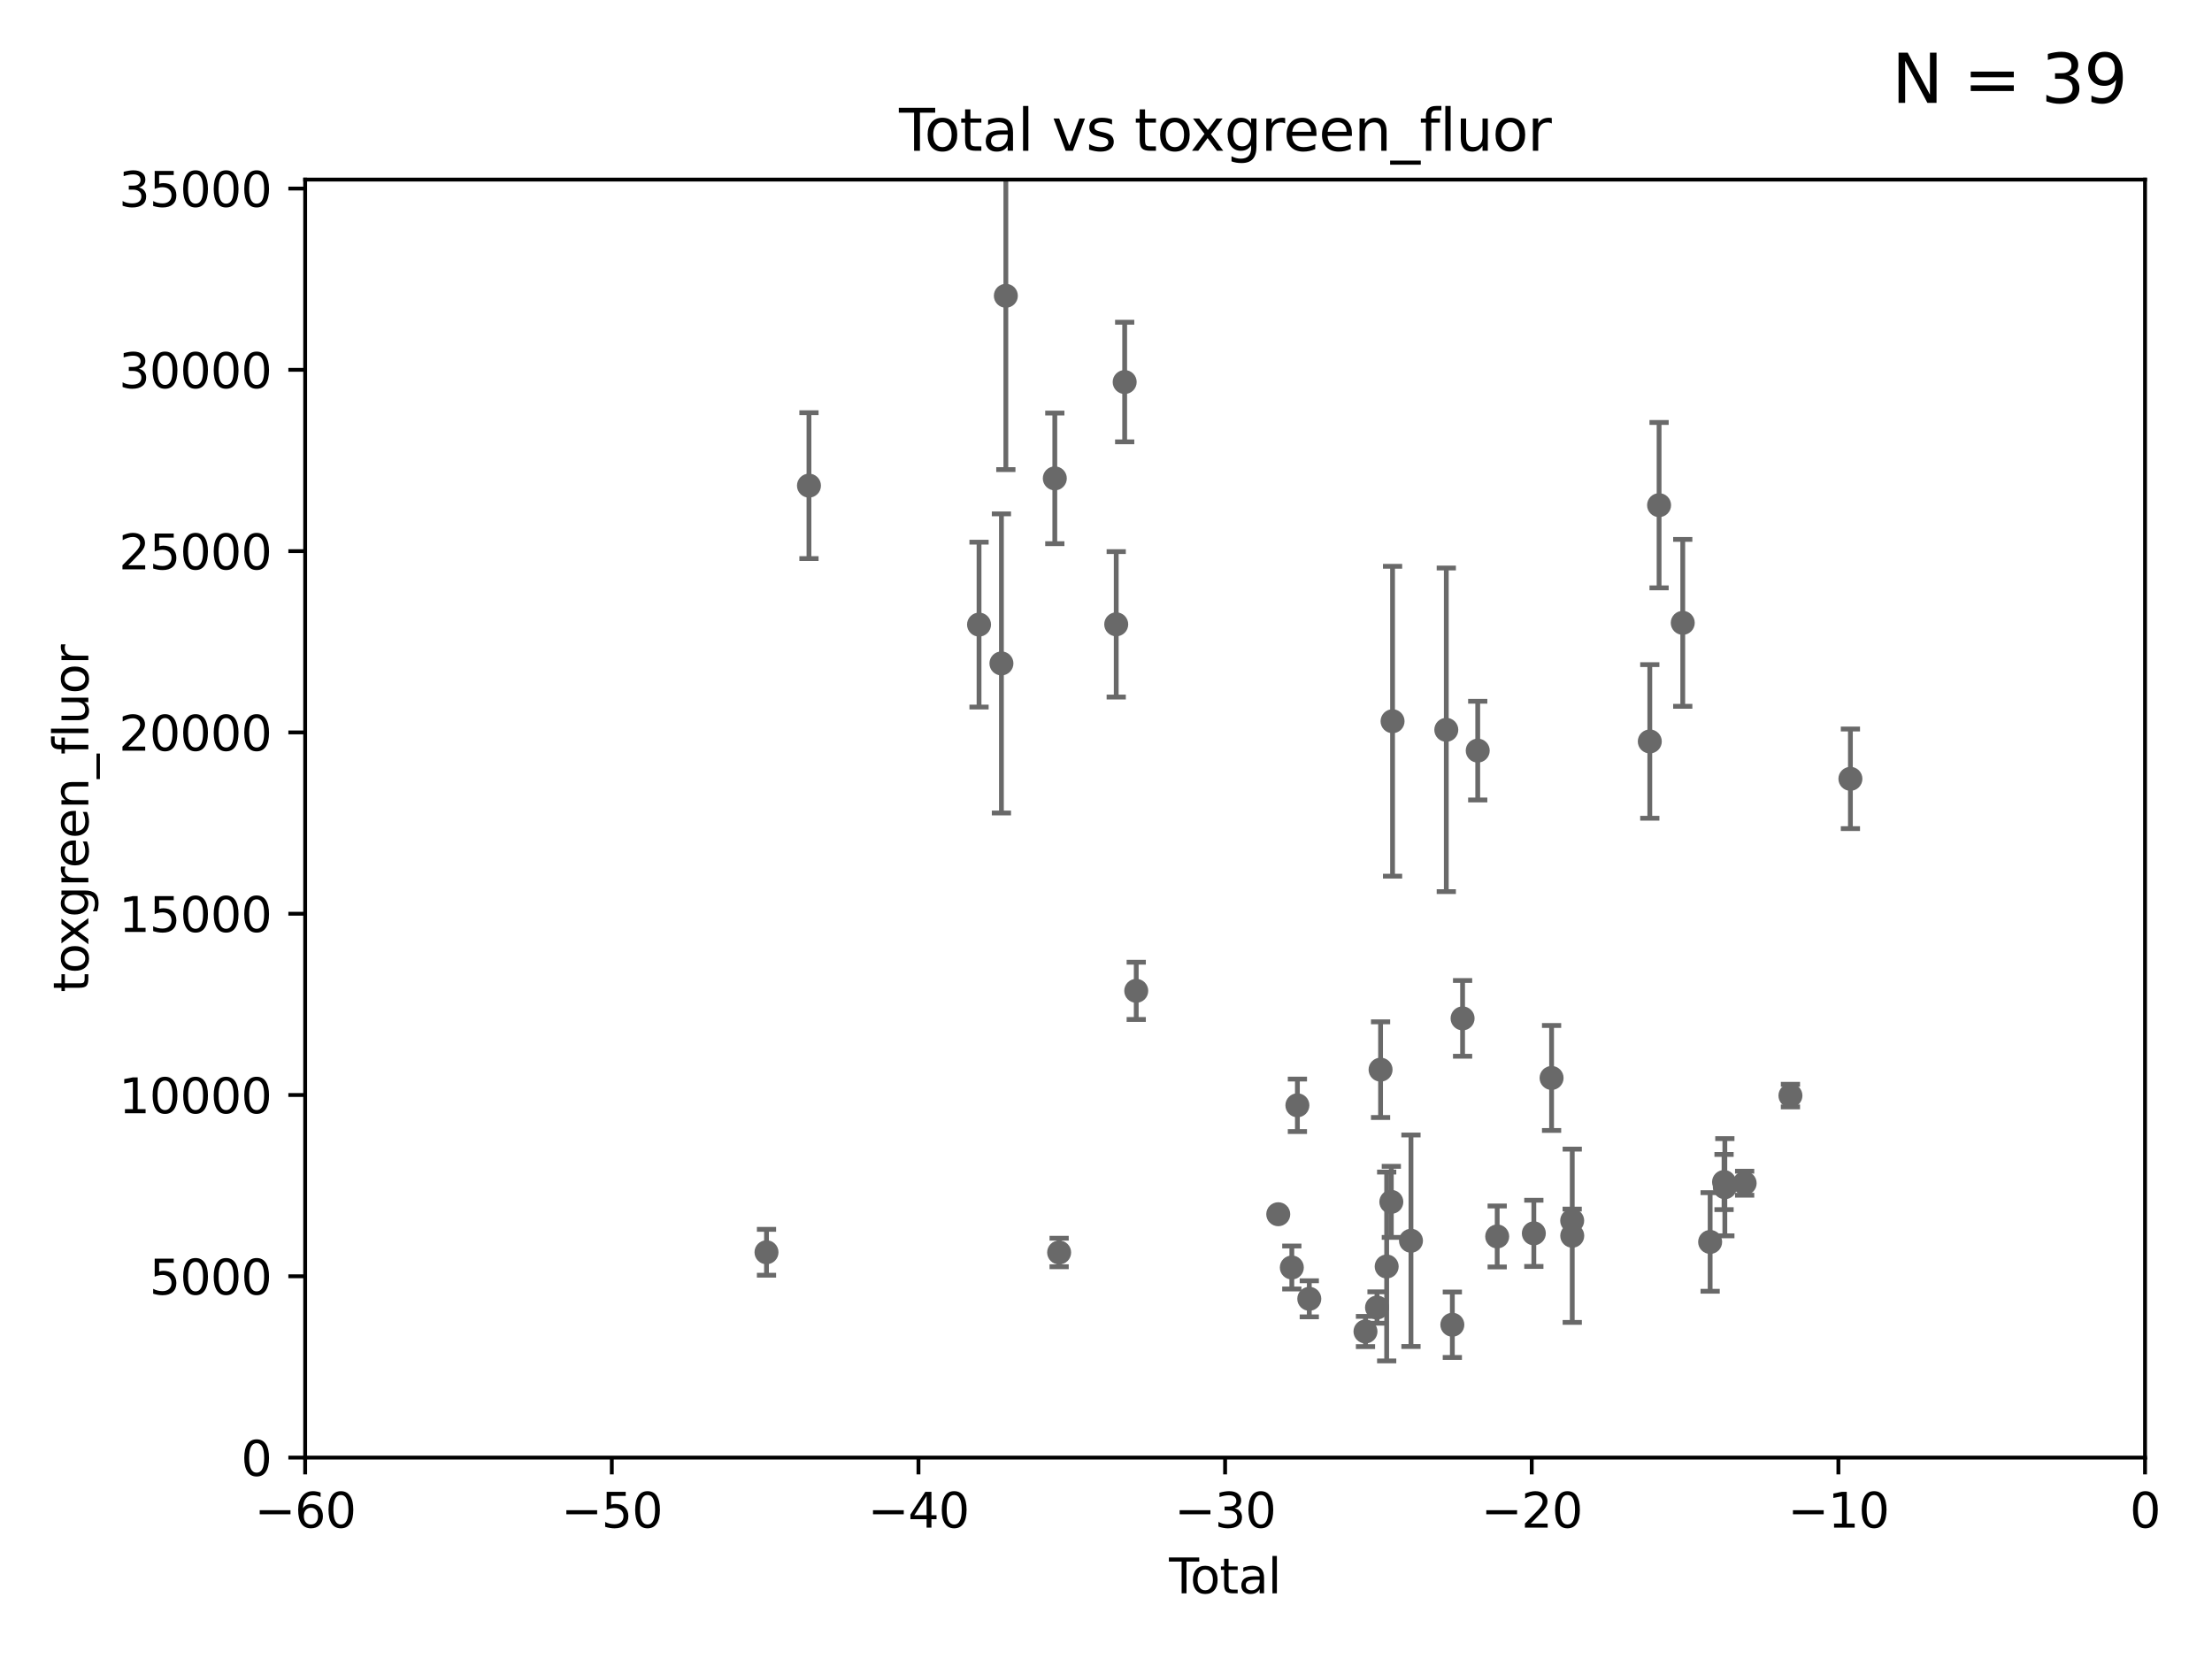 <?xml version="1.0" encoding="utf-8" standalone="no"?>
<!DOCTYPE svg PUBLIC "-//W3C//DTD SVG 1.1//EN"
  "http://www.w3.org/Graphics/SVG/1.1/DTD/svg11.dtd">
<svg xmlns:xlink="http://www.w3.org/1999/xlink" width="460.8pt" height="345.6pt" viewBox="0 0 460.8 345.6" xmlns="http://www.w3.org/2000/svg" version="1.1">
 <defs>
  <style type="text/css">*{stroke-linejoin: round; stroke-linecap: butt}</style>
 </defs>
 <g id="figure_1">
  <g id="patch_1">
   <path d="M 0 345.6 
L 460.8 345.6 
L 460.8 0 
L 0 0 
z
" style="fill: #ffffff"/>
  </g>
  <g id="axes_1">
   <g id="patch_2">
    <path d="M 63.571 303.64 
L 446.85 303.64 
L 446.85 37.411 
L 63.571 37.411 
z
" style="fill: #ffffff"/>
   </g>
   <g id="PathCollection_1">
    <defs>
     <path id="m6488df51ef" d="M 0 1.118 
C 0.297 1.118 0.581 1 0.791 0.791 
C 1 0.581 1.118 0.297 1.118 0 
C 1.118 -0.297 1 -0.581 0.791 -0.791 
C 0.581 -1 0.297 -1.118 0 -1.118 
C -0.297 -1.118 -0.581 -1 -0.791 -0.791 
C -1 -0.581 -1.118 -0.297 -1.118 0 
C -1.118 0.297 -1 0.581 -0.791 0.791 
C -0.581 1 -0.297 1.118 0 1.118 
z
" style="stroke: #696969"/>
    </defs>
    <g clip-path="url(#peb273da533)">
     <use xlink:href="#m6488df51ef" x="159.676" y="260.87" style="fill: #696969; stroke: #696969"/>
     <use xlink:href="#m6488df51ef" x="343.683" y="154.457" style="fill: #696969; stroke: #696969"/>
     <use xlink:href="#m6488df51ef" x="284.454" y="277.375" style="fill: #696969; stroke: #696969"/>
     <use xlink:href="#m6488df51ef" x="327.528" y="257.429" style="fill: #696969; stroke: #696969"/>
     <use xlink:href="#m6488df51ef" x="385.474" y="162.243" style="fill: #696969; stroke: #696969"/>
     <use xlink:href="#m6488df51ef" x="327.515" y="254.285" style="fill: #696969; stroke: #696969"/>
     <use xlink:href="#m6488df51ef" x="286.857" y="272.382" style="fill: #696969; stroke: #696969"/>
     <use xlink:href="#m6488df51ef" x="287.598" y="222.83" style="fill: #696969; stroke: #696969"/>
     <use xlink:href="#m6488df51ef" x="288.87" y="263.833" style="fill: #696969; stroke: #696969"/>
     <use xlink:href="#m6488df51ef" x="289.839" y="250.369" style="fill: #696969; stroke: #696969"/>
     <use xlink:href="#m6488df51ef" x="290.095" y="150.246" style="fill: #696969; stroke: #696969"/>
     <use xlink:href="#m6488df51ef" x="293.931" y="258.47" style="fill: #696969; stroke: #696969"/>
     <use xlink:href="#m6488df51ef" x="272.749" y="270.567" style="fill: #696969; stroke: #696969"/>
     <use xlink:href="#m6488df51ef" x="323.223" y="224.561" style="fill: #696969; stroke: #696969"/>
     <use xlink:href="#m6488df51ef" x="301.29" y="152.035" style="fill: #696969; stroke: #696969"/>
     <use xlink:href="#m6488df51ef" x="302.549" y="275.967" style="fill: #696969; stroke: #696969"/>
     <use xlink:href="#m6488df51ef" x="359.317" y="247.319" style="fill: #696969; stroke: #696969"/>
     <use xlink:href="#m6488df51ef" x="304.684" y="212.147" style="fill: #696969; stroke: #696969"/>
     <use xlink:href="#m6488df51ef" x="307.838" y="156.366" style="fill: #696969; stroke: #696969"/>
     <use xlink:href="#m6488df51ef" x="359.15" y="246.235" style="fill: #696969; stroke: #696969"/>
     <use xlink:href="#m6488df51ef" x="345.618" y="105.234" style="fill: #696969; stroke: #696969"/>
     <use xlink:href="#m6488df51ef" x="350.548" y="129.752" style="fill: #696969; stroke: #696969"/>
     <use xlink:href="#m6488df51ef" x="311.894" y="257.576" style="fill: #696969; stroke: #696969"/>
     <use xlink:href="#m6488df51ef" x="356.254" y="258.72" style="fill: #696969; stroke: #696969"/>
     <use xlink:href="#m6488df51ef" x="319.527" y="256.929" style="fill: #696969; stroke: #696969"/>
     <use xlink:href="#m6488df51ef" x="363.442" y="246.485" style="fill: #696969; stroke: #696969"/>
     <use xlink:href="#m6488df51ef" x="270.272" y="230.255" style="fill: #696969; stroke: #696969"/>
     <use xlink:href="#m6488df51ef" x="372.98" y="228.234" style="fill: #696969; stroke: #696969"/>
     <use xlink:href="#m6488df51ef" x="232.53" y="130.059" style="fill: #696969; stroke: #696969"/>
     <use xlink:href="#m6488df51ef" x="269.11" y="264.042" style="fill: #696969; stroke: #696969"/>
     <use xlink:href="#m6488df51ef" x="203.952" y="130.114" style="fill: #696969; stroke: #696969"/>
     <use xlink:href="#m6488df51ef" x="208.616" y="138.203" style="fill: #696969; stroke: #696969"/>
     <use xlink:href="#m6488df51ef" x="234.291" y="79.585" style="fill: #696969; stroke: #696969"/>
     <use xlink:href="#m6488df51ef" x="168.522" y="101.166" style="fill: #696969; stroke: #696969"/>
     <use xlink:href="#m6488df51ef" x="209.537" y="61.614" style="fill: #696969; stroke: #696969"/>
     <use xlink:href="#m6488df51ef" x="266.284" y="252.947" style="fill: #696969; stroke: #696969"/>
     <use xlink:href="#m6488df51ef" x="236.699" y="206.41" style="fill: #696969; stroke: #696969"/>
     <use xlink:href="#m6488df51ef" x="220.638" y="260.914" style="fill: #696969; stroke: #696969"/>
     <use xlink:href="#m6488df51ef" x="219.736" y="99.654" style="fill: #696969; stroke: #696969"/>
    </g>
   </g>
   <g id="matplotlib.axis_1">
    <g id="xtick_1">
     <g id="line2d_1">
      <defs>
       <path id="m49c8408bd2" d="M 0 0 
L 0 3.5 
" style="stroke: #000000; stroke-width: 0.8"/>
      </defs>
      <g>
       <use xlink:href="#m49c8408bd2" x="63.571" y="303.64" style="stroke: #000000; stroke-width: 0.8"/>
      </g>
     </g>
     <g id="text_1">
      <!-- −60 -->
      <g transform="translate(53.019 318.238)scale(0.1 -0.1)">
       <defs>
        <path id="DejaVuSans-2212" d="M 678 2272 
L 4684 2272 
L 4684 1741 
L 678 1741 
L 678 2272 
z
" transform="scale(0.016)"/>
        <path id="DejaVuSans-36" d="M 2113 2584 
Q 1688 2584 1439 2293 
Q 1191 2003 1191 1497 
Q 1191 994 1439 701 
Q 1688 409 2113 409 
Q 2538 409 2786 701 
Q 3034 994 3034 1497 
Q 3034 2003 2786 2293 
Q 2538 2584 2113 2584 
z
M 3366 4563 
L 3366 3988 
Q 3128 4100 2886 4159 
Q 2644 4219 2406 4219 
Q 1781 4219 1451 3797 
Q 1122 3375 1075 2522 
Q 1259 2794 1537 2939 
Q 1816 3084 2150 3084 
Q 2853 3084 3261 2657 
Q 3669 2231 3669 1497 
Q 3669 778 3244 343 
Q 2819 -91 2113 -91 
Q 1303 -91 875 529 
Q 447 1150 447 2328 
Q 447 3434 972 4092 
Q 1497 4750 2381 4750 
Q 2619 4750 2861 4703 
Q 3103 4656 3366 4563 
z
" transform="scale(0.016)"/>
        <path id="DejaVuSans-30" d="M 2034 4250 
Q 1547 4250 1301 3770 
Q 1056 3291 1056 2328 
Q 1056 1369 1301 889 
Q 1547 409 2034 409 
Q 2525 409 2770 889 
Q 3016 1369 3016 2328 
Q 3016 3291 2770 3770 
Q 2525 4250 2034 4250 
z
M 2034 4750 
Q 2819 4750 3233 4129 
Q 3647 3509 3647 2328 
Q 3647 1150 3233 529 
Q 2819 -91 2034 -91 
Q 1250 -91 836 529 
Q 422 1150 422 2328 
Q 422 3509 836 4129 
Q 1250 4750 2034 4750 
z
" transform="scale(0.016)"/>
       </defs>
       <use xlink:href="#DejaVuSans-2212"/>
       <use xlink:href="#DejaVuSans-36" x="83.789"/>
       <use xlink:href="#DejaVuSans-30" x="147.412"/>
      </g>
     </g>
    </g>
    <g id="xtick_2">
     <g id="line2d_2">
      <g>
       <use xlink:href="#m49c8408bd2" x="127.451" y="303.64" style="stroke: #000000; stroke-width: 0.8"/>
      </g>
     </g>
     <g id="text_2">
      <!-- −50 -->
      <g transform="translate(116.899 318.238)scale(0.1 -0.1)">
       <defs>
        <path id="DejaVuSans-35" d="M 691 4666 
L 3169 4666 
L 3169 4134 
L 1269 4134 
L 1269 2991 
Q 1406 3038 1543 3061 
Q 1681 3084 1819 3084 
Q 2600 3084 3056 2656 
Q 3513 2228 3513 1497 
Q 3513 744 3044 326 
Q 2575 -91 1722 -91 
Q 1428 -91 1123 -41 
Q 819 9 494 109 
L 494 744 
Q 775 591 1075 516 
Q 1375 441 1709 441 
Q 2250 441 2565 725 
Q 2881 1009 2881 1497 
Q 2881 1984 2565 2268 
Q 2250 2553 1709 2553 
Q 1456 2553 1204 2497 
Q 953 2441 691 2322 
L 691 4666 
z
" transform="scale(0.016)"/>
       </defs>
       <use xlink:href="#DejaVuSans-2212"/>
       <use xlink:href="#DejaVuSans-35" x="83.789"/>
       <use xlink:href="#DejaVuSans-30" x="147.412"/>
      </g>
     </g>
    </g>
    <g id="xtick_3">
     <g id="line2d_3">
      <g>
       <use xlink:href="#m49c8408bd2" x="191.331" y="303.64" style="stroke: #000000; stroke-width: 0.8"/>
      </g>
     </g>
     <g id="text_3">
      <!-- −40 -->
      <g transform="translate(180.778 318.238)scale(0.1 -0.1)">
       <defs>
        <path id="DejaVuSans-34" d="M 2419 4116 
L 825 1625 
L 2419 1625 
L 2419 4116 
z
M 2253 4666 
L 3047 4666 
L 3047 1625 
L 3713 1625 
L 3713 1100 
L 3047 1100 
L 3047 0 
L 2419 0 
L 2419 1100 
L 313 1100 
L 313 1709 
L 2253 4666 
z
" transform="scale(0.016)"/>
       </defs>
       <use xlink:href="#DejaVuSans-2212"/>
       <use xlink:href="#DejaVuSans-34" x="83.789"/>
       <use xlink:href="#DejaVuSans-30" x="147.412"/>
      </g>
     </g>
    </g>
    <g id="xtick_4">
     <g id="line2d_4">
      <g>
       <use xlink:href="#m49c8408bd2" x="255.211" y="303.64" style="stroke: #000000; stroke-width: 0.8"/>
      </g>
     </g>
     <g id="text_4">
      <!-- −30 -->
      <g transform="translate(244.658 318.238)scale(0.1 -0.1)">
       <defs>
        <path id="DejaVuSans-33" d="M 2597 2516 
Q 3050 2419 3304 2112 
Q 3559 1806 3559 1356 
Q 3559 666 3084 287 
Q 2609 -91 1734 -91 
Q 1441 -91 1130 -33 
Q 819 25 488 141 
L 488 750 
Q 750 597 1062 519 
Q 1375 441 1716 441 
Q 2309 441 2620 675 
Q 2931 909 2931 1356 
Q 2931 1769 2642 2001 
Q 2353 2234 1838 2234 
L 1294 2234 
L 1294 2753 
L 1863 2753 
Q 2328 2753 2575 2939 
Q 2822 3125 2822 3475 
Q 2822 3834 2567 4026 
Q 2313 4219 1838 4219 
Q 1578 4219 1281 4162 
Q 984 4106 628 3988 
L 628 4550 
Q 988 4650 1302 4700 
Q 1616 4750 1894 4750 
Q 2613 4750 3031 4423 
Q 3450 4097 3450 3541 
Q 3450 3153 3228 2886 
Q 3006 2619 2597 2516 
z
" transform="scale(0.016)"/>
       </defs>
       <use xlink:href="#DejaVuSans-2212"/>
       <use xlink:href="#DejaVuSans-33" x="83.789"/>
       <use xlink:href="#DejaVuSans-30" x="147.412"/>
      </g>
     </g>
    </g>
    <g id="xtick_5">
     <g id="line2d_5">
      <g>
       <use xlink:href="#m49c8408bd2" x="319.09" y="303.64" style="stroke: #000000; stroke-width: 0.8"/>
      </g>
     </g>
     <g id="text_5">
      <!-- −20 -->
      <g transform="translate(308.538 318.238)scale(0.1 -0.1)">
       <defs>
        <path id="DejaVuSans-32" d="M 1228 531 
L 3431 531 
L 3431 0 
L 469 0 
L 469 531 
Q 828 903 1448 1529 
Q 2069 2156 2228 2338 
Q 2531 2678 2651 2914 
Q 2772 3150 2772 3378 
Q 2772 3750 2511 3984 
Q 2250 4219 1831 4219 
Q 1534 4219 1204 4116 
Q 875 4013 500 3803 
L 500 4441 
Q 881 4594 1212 4672 
Q 1544 4750 1819 4750 
Q 2544 4750 2975 4387 
Q 3406 4025 3406 3419 
Q 3406 3131 3298 2873 
Q 3191 2616 2906 2266 
Q 2828 2175 2409 1742 
Q 1991 1309 1228 531 
z
" transform="scale(0.016)"/>
       </defs>
       <use xlink:href="#DejaVuSans-2212"/>
       <use xlink:href="#DejaVuSans-32" x="83.789"/>
       <use xlink:href="#DejaVuSans-30" x="147.412"/>
      </g>
     </g>
    </g>
    <g id="xtick_6">
     <g id="line2d_6">
      <g>
       <use xlink:href="#m49c8408bd2" x="382.97" y="303.64" style="stroke: #000000; stroke-width: 0.8"/>
      </g>
     </g>
     <g id="text_6">
      <!-- −10 -->
      <g transform="translate(372.418 318.238)scale(0.1 -0.1)">
       <defs>
        <path id="DejaVuSans-31" d="M 794 531 
L 1825 531 
L 1825 4091 
L 703 3866 
L 703 4441 
L 1819 4666 
L 2450 4666 
L 2450 531 
L 3481 531 
L 3481 0 
L 794 0 
L 794 531 
z
" transform="scale(0.016)"/>
       </defs>
       <use xlink:href="#DejaVuSans-2212"/>
       <use xlink:href="#DejaVuSans-31" x="83.789"/>
       <use xlink:href="#DejaVuSans-30" x="147.412"/>
      </g>
     </g>
    </g>
    <g id="xtick_7">
     <g id="line2d_7">
      <g>
       <use xlink:href="#m49c8408bd2" x="446.85" y="303.64" style="stroke: #000000; stroke-width: 0.8"/>
      </g>
     </g>
     <g id="text_7">
      <!-- 0 -->
      <g transform="translate(443.669 318.238)scale(0.1 -0.1)">
       <use xlink:href="#DejaVuSans-30"/>
      </g>
     </g>
    </g>
    <g id="text_8">
     <!-- Total -->
     <g transform="translate(243.534 331.917)scale(0.1 -0.1)">
      <defs>
       <path id="DejaVuSans-54" d="M -19 4666 
L 3928 4666 
L 3928 4134 
L 2272 4134 
L 2272 0 
L 1638 0 
L 1638 4134 
L -19 4134 
L -19 4666 
z
" transform="scale(0.016)"/>
       <path id="DejaVuSans-6f" d="M 1959 3097 
Q 1497 3097 1228 2736 
Q 959 2375 959 1747 
Q 959 1119 1226 758 
Q 1494 397 1959 397 
Q 2419 397 2687 759 
Q 2956 1122 2956 1747 
Q 2956 2369 2687 2733 
Q 2419 3097 1959 3097 
z
M 1959 3584 
Q 2709 3584 3137 3096 
Q 3566 2609 3566 1747 
Q 3566 888 3137 398 
Q 2709 -91 1959 -91 
Q 1206 -91 779 398 
Q 353 888 353 1747 
Q 353 2609 779 3096 
Q 1206 3584 1959 3584 
z
" transform="scale(0.016)"/>
       <path id="DejaVuSans-74" d="M 1172 4494 
L 1172 3500 
L 2356 3500 
L 2356 3053 
L 1172 3053 
L 1172 1153 
Q 1172 725 1289 603 
Q 1406 481 1766 481 
L 2356 481 
L 2356 0 
L 1766 0 
Q 1100 0 847 248 
Q 594 497 594 1153 
L 594 3053 
L 172 3053 
L 172 3500 
L 594 3500 
L 594 4494 
L 1172 4494 
z
" transform="scale(0.016)"/>
       <path id="DejaVuSans-61" d="M 2194 1759 
Q 1497 1759 1228 1600 
Q 959 1441 959 1056 
Q 959 750 1161 570 
Q 1363 391 1709 391 
Q 2188 391 2477 730 
Q 2766 1069 2766 1631 
L 2766 1759 
L 2194 1759 
z
M 3341 1997 
L 3341 0 
L 2766 0 
L 2766 531 
Q 2569 213 2275 61 
Q 1981 -91 1556 -91 
Q 1019 -91 701 211 
Q 384 513 384 1019 
Q 384 1609 779 1909 
Q 1175 2209 1959 2209 
L 2766 2209 
L 2766 2266 
Q 2766 2663 2505 2880 
Q 2244 3097 1772 3097 
Q 1472 3097 1187 3025 
Q 903 2953 641 2809 
L 641 3341 
Q 956 3463 1253 3523 
Q 1550 3584 1831 3584 
Q 2591 3584 2966 3190 
Q 3341 2797 3341 1997 
z
" transform="scale(0.016)"/>
       <path id="DejaVuSans-6c" d="M 603 4863 
L 1178 4863 
L 1178 0 
L 603 0 
L 603 4863 
z
" transform="scale(0.016)"/>
      </defs>
      <use xlink:href="#DejaVuSans-54"/>
      <use xlink:href="#DejaVuSans-6f" x="44.084"/>
      <use xlink:href="#DejaVuSans-74" x="105.266"/>
      <use xlink:href="#DejaVuSans-61" x="144.475"/>
      <use xlink:href="#DejaVuSans-6c" x="205.754"/>
     </g>
    </g>
   </g>
   <g id="matplotlib.axis_2">
    <g id="ytick_1">
     <g id="line2d_8">
      <defs>
       <path id="mf301cd63f6" d="M 0 0 
L -3.5 0 
" style="stroke: #000000; stroke-width: 0.8"/>
      </defs>
      <g>
       <use xlink:href="#mf301cd63f6" x="63.571" y="303.64" style="stroke: #000000; stroke-width: 0.8"/>
      </g>
     </g>
     <g id="text_9">
      <!-- 0 -->
      <g transform="translate(50.209 307.439)scale(0.1 -0.1)">
       <use xlink:href="#DejaVuSans-30"/>
      </g>
     </g>
    </g>
    <g id="ytick_2">
     <g id="line2d_9">
      <g>
       <use xlink:href="#mf301cd63f6" x="63.571" y="265.874" style="stroke: #000000; stroke-width: 0.8"/>
      </g>
     </g>
     <g id="text_10">
      <!-- 5000 -->
      <g transform="translate(31.121 269.673)scale(0.1 -0.1)">
       <use xlink:href="#DejaVuSans-35"/>
       <use xlink:href="#DejaVuSans-30" x="63.623"/>
       <use xlink:href="#DejaVuSans-30" x="127.246"/>
       <use xlink:href="#DejaVuSans-30" x="190.869"/>
      </g>
     </g>
    </g>
    <g id="ytick_3">
     <g id="line2d_10">
      <g>
       <use xlink:href="#mf301cd63f6" x="63.571" y="228.108" style="stroke: #000000; stroke-width: 0.8"/>
      </g>
     </g>
     <g id="text_11">
      <!-- 10000 -->
      <g transform="translate(24.759 231.907)scale(0.1 -0.1)">
       <use xlink:href="#DejaVuSans-31"/>
       <use xlink:href="#DejaVuSans-30" x="63.623"/>
       <use xlink:href="#DejaVuSans-30" x="127.246"/>
       <use xlink:href="#DejaVuSans-30" x="190.869"/>
       <use xlink:href="#DejaVuSans-30" x="254.492"/>
      </g>
     </g>
    </g>
    <g id="ytick_4">
     <g id="line2d_11">
      <g>
       <use xlink:href="#mf301cd63f6" x="63.571" y="190.342" style="stroke: #000000; stroke-width: 0.8"/>
      </g>
     </g>
     <g id="text_12">
      <!-- 15000 -->
      <g transform="translate(24.759 194.141)scale(0.1 -0.1)">
       <use xlink:href="#DejaVuSans-31"/>
       <use xlink:href="#DejaVuSans-35" x="63.623"/>
       <use xlink:href="#DejaVuSans-30" x="127.246"/>
       <use xlink:href="#DejaVuSans-30" x="190.869"/>
       <use xlink:href="#DejaVuSans-30" x="254.492"/>
      </g>
     </g>
    </g>
    <g id="ytick_5">
     <g id="line2d_12">
      <g>
       <use xlink:href="#mf301cd63f6" x="63.571" y="152.576" style="stroke: #000000; stroke-width: 0.8"/>
      </g>
     </g>
     <g id="text_13">
      <!-- 20000 -->
      <g transform="translate(24.759 156.375)scale(0.1 -0.1)">
       <use xlink:href="#DejaVuSans-32"/>
       <use xlink:href="#DejaVuSans-30" x="63.623"/>
       <use xlink:href="#DejaVuSans-30" x="127.246"/>
       <use xlink:href="#DejaVuSans-30" x="190.869"/>
       <use xlink:href="#DejaVuSans-30" x="254.492"/>
      </g>
     </g>
    </g>
    <g id="ytick_6">
     <g id="line2d_13">
      <g>
       <use xlink:href="#mf301cd63f6" x="63.571" y="114.81" style="stroke: #000000; stroke-width: 0.8"/>
      </g>
     </g>
     <g id="text_14">
      <!-- 25000 -->
      <g transform="translate(24.759 118.609)scale(0.1 -0.1)">
       <use xlink:href="#DejaVuSans-32"/>
       <use xlink:href="#DejaVuSans-35" x="63.623"/>
       <use xlink:href="#DejaVuSans-30" x="127.246"/>
       <use xlink:href="#DejaVuSans-30" x="190.869"/>
       <use xlink:href="#DejaVuSans-30" x="254.492"/>
      </g>
     </g>
    </g>
    <g id="ytick_7">
     <g id="line2d_14">
      <g>
       <use xlink:href="#mf301cd63f6" x="63.571" y="77.044" style="stroke: #000000; stroke-width: 0.8"/>
      </g>
     </g>
     <g id="text_15">
      <!-- 30000 -->
      <g transform="translate(24.759 80.844)scale(0.1 -0.1)">
       <use xlink:href="#DejaVuSans-33"/>
       <use xlink:href="#DejaVuSans-30" x="63.623"/>
       <use xlink:href="#DejaVuSans-30" x="127.246"/>
       <use xlink:href="#DejaVuSans-30" x="190.869"/>
       <use xlink:href="#DejaVuSans-30" x="254.492"/>
      </g>
     </g>
    </g>
    <g id="ytick_8">
     <g id="line2d_15">
      <g>
       <use xlink:href="#mf301cd63f6" x="63.571" y="39.278" style="stroke: #000000; stroke-width: 0.8"/>
      </g>
     </g>
     <g id="text_16">
      <!-- 35000 -->
      <g transform="translate(24.759 43.078)scale(0.1 -0.1)">
       <use xlink:href="#DejaVuSans-33"/>
       <use xlink:href="#DejaVuSans-35" x="63.623"/>
       <use xlink:href="#DejaVuSans-30" x="127.246"/>
       <use xlink:href="#DejaVuSans-30" x="190.869"/>
       <use xlink:href="#DejaVuSans-30" x="254.492"/>
      </g>
     </g>
    </g>
    <g id="text_17">
     <!-- toxgreen_fluor -->
     <g transform="translate(18.401 206.72)rotate(-90)scale(0.1 -0.1)">
      <defs>
       <path id="DejaVuSans-78" d="M 3513 3500 
L 2247 1797 
L 3578 0 
L 2900 0 
L 1881 1375 
L 863 0 
L 184 0 
L 1544 1831 
L 300 3500 
L 978 3500 
L 1906 2253 
L 2834 3500 
L 3513 3500 
z
" transform="scale(0.016)"/>
       <path id="DejaVuSans-67" d="M 2906 1791 
Q 2906 2416 2648 2759 
Q 2391 3103 1925 3103 
Q 1463 3103 1205 2759 
Q 947 2416 947 1791 
Q 947 1169 1205 825 
Q 1463 481 1925 481 
Q 2391 481 2648 825 
Q 2906 1169 2906 1791 
z
M 3481 434 
Q 3481 -459 3084 -895 
Q 2688 -1331 1869 -1331 
Q 1566 -1331 1297 -1286 
Q 1028 -1241 775 -1147 
L 775 -588 
Q 1028 -725 1275 -790 
Q 1522 -856 1778 -856 
Q 2344 -856 2625 -561 
Q 2906 -266 2906 331 
L 2906 616 
Q 2728 306 2450 153 
Q 2172 0 1784 0 
Q 1141 0 747 490 
Q 353 981 353 1791 
Q 353 2603 747 3093 
Q 1141 3584 1784 3584 
Q 2172 3584 2450 3431 
Q 2728 3278 2906 2969 
L 2906 3500 
L 3481 3500 
L 3481 434 
z
" transform="scale(0.016)"/>
       <path id="DejaVuSans-72" d="M 2631 2963 
Q 2534 3019 2420 3045 
Q 2306 3072 2169 3072 
Q 1681 3072 1420 2755 
Q 1159 2438 1159 1844 
L 1159 0 
L 581 0 
L 581 3500 
L 1159 3500 
L 1159 2956 
Q 1341 3275 1631 3429 
Q 1922 3584 2338 3584 
Q 2397 3584 2469 3576 
Q 2541 3569 2628 3553 
L 2631 2963 
z
" transform="scale(0.016)"/>
       <path id="DejaVuSans-65" d="M 3597 1894 
L 3597 1613 
L 953 1613 
Q 991 1019 1311 708 
Q 1631 397 2203 397 
Q 2534 397 2845 478 
Q 3156 559 3463 722 
L 3463 178 
Q 3153 47 2828 -22 
Q 2503 -91 2169 -91 
Q 1331 -91 842 396 
Q 353 884 353 1716 
Q 353 2575 817 3079 
Q 1281 3584 2069 3584 
Q 2775 3584 3186 3129 
Q 3597 2675 3597 1894 
z
M 3022 2063 
Q 3016 2534 2758 2815 
Q 2500 3097 2075 3097 
Q 1594 3097 1305 2825 
Q 1016 2553 972 2059 
L 3022 2063 
z
" transform="scale(0.016)"/>
       <path id="DejaVuSans-6e" d="M 3513 2113 
L 3513 0 
L 2938 0 
L 2938 2094 
Q 2938 2591 2744 2837 
Q 2550 3084 2163 3084 
Q 1697 3084 1428 2787 
Q 1159 2491 1159 1978 
L 1159 0 
L 581 0 
L 581 3500 
L 1159 3500 
L 1159 2956 
Q 1366 3272 1645 3428 
Q 1925 3584 2291 3584 
Q 2894 3584 3203 3211 
Q 3513 2838 3513 2113 
z
" transform="scale(0.016)"/>
       <path id="DejaVuSans-5f" d="M 3263 -1063 
L 3263 -1509 
L -63 -1509 
L -63 -1063 
L 3263 -1063 
z
" transform="scale(0.016)"/>
       <path id="DejaVuSans-66" d="M 2375 4863 
L 2375 4384 
L 1825 4384 
Q 1516 4384 1395 4259 
Q 1275 4134 1275 3809 
L 1275 3500 
L 2222 3500 
L 2222 3053 
L 1275 3053 
L 1275 0 
L 697 0 
L 697 3053 
L 147 3053 
L 147 3500 
L 697 3500 
L 697 3744 
Q 697 4328 969 4595 
Q 1241 4863 1831 4863 
L 2375 4863 
z
" transform="scale(0.016)"/>
       <path id="DejaVuSans-75" d="M 544 1381 
L 544 3500 
L 1119 3500 
L 1119 1403 
Q 1119 906 1312 657 
Q 1506 409 1894 409 
Q 2359 409 2629 706 
Q 2900 1003 2900 1516 
L 2900 3500 
L 3475 3500 
L 3475 0 
L 2900 0 
L 2900 538 
Q 2691 219 2414 64 
Q 2138 -91 1772 -91 
Q 1169 -91 856 284 
Q 544 659 544 1381 
z
M 1991 3584 
L 1991 3584 
z
" transform="scale(0.016)"/>
      </defs>
      <use xlink:href="#DejaVuSans-74"/>
      <use xlink:href="#DejaVuSans-6f" x="39.209"/>
      <use xlink:href="#DejaVuSans-78" x="97.266"/>
      <use xlink:href="#DejaVuSans-67" x="156.445"/>
      <use xlink:href="#DejaVuSans-72" x="219.922"/>
      <use xlink:href="#DejaVuSans-65" x="258.785"/>
      <use xlink:href="#DejaVuSans-65" x="320.309"/>
      <use xlink:href="#DejaVuSans-6e" x="381.832"/>
      <use xlink:href="#DejaVuSans-5f" x="445.211"/>
      <use xlink:href="#DejaVuSans-66" x="495.211"/>
      <use xlink:href="#DejaVuSans-6c" x="530.416"/>
      <use xlink:href="#DejaVuSans-75" x="558.199"/>
      <use xlink:href="#DejaVuSans-6f" x="621.578"/>
      <use xlink:href="#DejaVuSans-72" x="682.76"/>
     </g>
    </g>
   </g>
   <g id="LineCollection_1">
    <path d="M 159.676 265.648 
L 159.676 256.093 
" clip-path="url(#peb273da533)" style="fill: none; stroke: #696969"/>
    <path d="M 343.683 170.456 
L 343.683 138.458 
" clip-path="url(#peb273da533)" style="fill: none; stroke: #696969"/>
    <path d="M 284.454 280.522 
L 284.454 274.227 
" clip-path="url(#peb273da533)" style="fill: none; stroke: #696969"/>
    <path d="M 327.528 275.478 
L 327.528 239.381 
" clip-path="url(#peb273da533)" style="fill: none; stroke: #696969"/>
    <path d="M 385.474 172.618 
L 385.474 151.867 
" clip-path="url(#peb273da533)" style="fill: none; stroke: #696969"/>
    <path d="M 327.515 256.694 
L 327.515 251.875 
" clip-path="url(#peb273da533)" style="fill: none; stroke: #696969"/>
    <path d="M 286.857 275.653 
L 286.857 269.11 
" clip-path="url(#peb273da533)" style="fill: none; stroke: #696969"/>
    <path d="M 287.598 232.795 
L 287.598 212.864 
" clip-path="url(#peb273da533)" style="fill: none; stroke: #696969"/>
    <path d="M 288.87 283.505 
L 288.87 244.161 
" clip-path="url(#peb273da533)" style="fill: none; stroke: #696969"/>
    <path d="M 289.839 257.768 
L 289.839 242.97 
" clip-path="url(#peb273da533)" style="fill: none; stroke: #696969"/>
    <path d="M 290.095 182.519 
L 290.095 117.972 
" clip-path="url(#peb273da533)" style="fill: none; stroke: #696969"/>
    <path d="M 293.931 280.499 
L 293.931 236.441 
" clip-path="url(#peb273da533)" style="fill: none; stroke: #696969"/>
    <path d="M 272.749 274.323 
L 272.749 266.811 
" clip-path="url(#peb273da533)" style="fill: none; stroke: #696969"/>
    <path d="M 323.223 235.496 
L 323.223 213.627 
" clip-path="url(#peb273da533)" style="fill: none; stroke: #696969"/>
    <path d="M 301.29 185.743 
L 301.29 118.327 
" clip-path="url(#peb273da533)" style="fill: none; stroke: #696969"/>
    <path d="M 302.549 282.783 
L 302.549 269.152 
" clip-path="url(#peb273da533)" style="fill: none; stroke: #696969"/>
    <path d="M 359.317 257.444 
L 359.317 237.194 
" clip-path="url(#peb273da533)" style="fill: none; stroke: #696969"/>
    <path d="M 304.684 220.035 
L 304.684 204.259 
" clip-path="url(#peb273da533)" style="fill: none; stroke: #696969"/>
    <path d="M 307.838 166.65 
L 307.838 146.083 
" clip-path="url(#peb273da533)" style="fill: none; stroke: #696969"/>
    <path d="M 359.15 251.981 
L 359.15 240.488 
" clip-path="url(#peb273da533)" style="fill: none; stroke: #696969"/>
    <path d="M 345.618 122.461 
L 345.618 88.007 
" clip-path="url(#peb273da533)" style="fill: none; stroke: #696969"/>
    <path d="M 350.548 147.136 
L 350.548 112.367 
" clip-path="url(#peb273da533)" style="fill: none; stroke: #696969"/>
    <path d="M 311.894 263.925 
L 311.894 251.227 
" clip-path="url(#peb273da533)" style="fill: none; stroke: #696969"/>
    <path d="M 356.254 268.99 
L 356.254 248.45 
" clip-path="url(#peb273da533)" style="fill: none; stroke: #696969"/>
    <path d="M 319.527 263.824 
L 319.527 250.034 
" clip-path="url(#peb273da533)" style="fill: none; stroke: #696969"/>
    <path d="M 363.442 248.986 
L 363.442 243.983 
" clip-path="url(#peb273da533)" style="fill: none; stroke: #696969"/>
    <path d="M 270.272 235.721 
L 270.272 224.789 
" clip-path="url(#peb273da533)" style="fill: none; stroke: #696969"/>
    <path d="M 372.98 230.592 
L 372.98 225.876 
" clip-path="url(#peb273da533)" style="fill: none; stroke: #696969"/>
    <path d="M 232.53 145.209 
L 232.53 114.909 
" clip-path="url(#peb273da533)" style="fill: none; stroke: #696969"/>
    <path d="M 269.11 268.515 
L 269.11 259.569 
" clip-path="url(#peb273da533)" style="fill: none; stroke: #696969"/>
    <path d="M 203.952 147.286 
L 203.952 112.943 
" clip-path="url(#peb273da533)" style="fill: none; stroke: #696969"/>
    <path d="M 208.616 169.362 
L 208.616 107.043 
" clip-path="url(#peb273da533)" style="fill: none; stroke: #696969"/>
    <path d="M 234.291 92.04 
L 234.291 67.13 
" clip-path="url(#peb273da533)" style="fill: none; stroke: #696969"/>
    <path d="M 168.522 116.358 
L 168.522 85.973 
" clip-path="url(#peb273da533)" style="fill: none; stroke: #696969"/>
    <path d="M 209.537 97.825 
L 209.537 25.402 
" clip-path="url(#peb273da533)" style="fill: none; stroke: #696969"/>
    <path d="M 266.284 253.886 
L 266.284 252.007 
" clip-path="url(#peb273da533)" style="fill: none; stroke: #696969"/>
    <path d="M 236.699 212.375 
L 236.699 200.445 
" clip-path="url(#peb273da533)" style="fill: none; stroke: #696969"/>
    <path d="M 220.638 263.886 
L 220.638 257.941 
" clip-path="url(#peb273da533)" style="fill: none; stroke: #696969"/>
    <path d="M 219.736 113.257 
L 219.736 86.051 
" clip-path="url(#peb273da533)" style="fill: none; stroke: #696969"/>
   </g>
   <g id="line2d_16">
    <defs>
     <path id="m107cf21fa5" d="M 2 0 
L -2 -0 
" style="stroke: #696969"/>
    </defs>
    <g clip-path="url(#peb273da533)">
     <use xlink:href="#m107cf21fa5" x="159.676" y="265.648" style="fill: #696969; stroke: #696969"/>
     <use xlink:href="#m107cf21fa5" x="343.683" y="170.456" style="fill: #696969; stroke: #696969"/>
     <use xlink:href="#m107cf21fa5" x="284.454" y="280.522" style="fill: #696969; stroke: #696969"/>
     <use xlink:href="#m107cf21fa5" x="327.528" y="275.478" style="fill: #696969; stroke: #696969"/>
     <use xlink:href="#m107cf21fa5" x="385.474" y="172.618" style="fill: #696969; stroke: #696969"/>
     <use xlink:href="#m107cf21fa5" x="327.515" y="256.694" style="fill: #696969; stroke: #696969"/>
     <use xlink:href="#m107cf21fa5" x="286.857" y="275.653" style="fill: #696969; stroke: #696969"/>
     <use xlink:href="#m107cf21fa5" x="287.598" y="232.795" style="fill: #696969; stroke: #696969"/>
     <use xlink:href="#m107cf21fa5" x="288.87" y="283.505" style="fill: #696969; stroke: #696969"/>
     <use xlink:href="#m107cf21fa5" x="289.839" y="257.768" style="fill: #696969; stroke: #696969"/>
     <use xlink:href="#m107cf21fa5" x="290.095" y="182.519" style="fill: #696969; stroke: #696969"/>
     <use xlink:href="#m107cf21fa5" x="293.931" y="280.499" style="fill: #696969; stroke: #696969"/>
     <use xlink:href="#m107cf21fa5" x="272.749" y="274.323" style="fill: #696969; stroke: #696969"/>
     <use xlink:href="#m107cf21fa5" x="323.223" y="235.496" style="fill: #696969; stroke: #696969"/>
     <use xlink:href="#m107cf21fa5" x="301.29" y="185.743" style="fill: #696969; stroke: #696969"/>
     <use xlink:href="#m107cf21fa5" x="302.549" y="282.783" style="fill: #696969; stroke: #696969"/>
     <use xlink:href="#m107cf21fa5" x="359.317" y="257.444" style="fill: #696969; stroke: #696969"/>
     <use xlink:href="#m107cf21fa5" x="304.684" y="220.035" style="fill: #696969; stroke: #696969"/>
     <use xlink:href="#m107cf21fa5" x="307.838" y="166.65" style="fill: #696969; stroke: #696969"/>
     <use xlink:href="#m107cf21fa5" x="359.15" y="251.981" style="fill: #696969; stroke: #696969"/>
     <use xlink:href="#m107cf21fa5" x="345.618" y="122.461" style="fill: #696969; stroke: #696969"/>
     <use xlink:href="#m107cf21fa5" x="350.548" y="147.136" style="fill: #696969; stroke: #696969"/>
     <use xlink:href="#m107cf21fa5" x="311.894" y="263.925" style="fill: #696969; stroke: #696969"/>
     <use xlink:href="#m107cf21fa5" x="356.254" y="268.99" style="fill: #696969; stroke: #696969"/>
     <use xlink:href="#m107cf21fa5" x="319.527" y="263.824" style="fill: #696969; stroke: #696969"/>
     <use xlink:href="#m107cf21fa5" x="363.442" y="248.986" style="fill: #696969; stroke: #696969"/>
     <use xlink:href="#m107cf21fa5" x="270.272" y="235.721" style="fill: #696969; stroke: #696969"/>
     <use xlink:href="#m107cf21fa5" x="372.98" y="230.592" style="fill: #696969; stroke: #696969"/>
     <use xlink:href="#m107cf21fa5" x="232.53" y="145.209" style="fill: #696969; stroke: #696969"/>
     <use xlink:href="#m107cf21fa5" x="269.11" y="268.515" style="fill: #696969; stroke: #696969"/>
     <use xlink:href="#m107cf21fa5" x="203.952" y="147.286" style="fill: #696969; stroke: #696969"/>
     <use xlink:href="#m107cf21fa5" x="208.616" y="169.362" style="fill: #696969; stroke: #696969"/>
     <use xlink:href="#m107cf21fa5" x="234.291" y="92.04" style="fill: #696969; stroke: #696969"/>
     <use xlink:href="#m107cf21fa5" x="168.522" y="116.358" style="fill: #696969; stroke: #696969"/>
     <use xlink:href="#m107cf21fa5" x="209.537" y="97.825" style="fill: #696969; stroke: #696969"/>
     <use xlink:href="#m107cf21fa5" x="266.284" y="253.886" style="fill: #696969; stroke: #696969"/>
     <use xlink:href="#m107cf21fa5" x="236.699" y="212.375" style="fill: #696969; stroke: #696969"/>
     <use xlink:href="#m107cf21fa5" x="220.638" y="263.886" style="fill: #696969; stroke: #696969"/>
     <use xlink:href="#m107cf21fa5" x="219.736" y="113.257" style="fill: #696969; stroke: #696969"/>
    </g>
   </g>
   <g id="line2d_17">
    <g clip-path="url(#peb273da533)">
     <use xlink:href="#m107cf21fa5" x="159.676" y="256.093" style="fill: #696969; stroke: #696969"/>
     <use xlink:href="#m107cf21fa5" x="343.683" y="138.458" style="fill: #696969; stroke: #696969"/>
     <use xlink:href="#m107cf21fa5" x="284.454" y="274.227" style="fill: #696969; stroke: #696969"/>
     <use xlink:href="#m107cf21fa5" x="327.528" y="239.381" style="fill: #696969; stroke: #696969"/>
     <use xlink:href="#m107cf21fa5" x="385.474" y="151.867" style="fill: #696969; stroke: #696969"/>
     <use xlink:href="#m107cf21fa5" x="327.515" y="251.875" style="fill: #696969; stroke: #696969"/>
     <use xlink:href="#m107cf21fa5" x="286.857" y="269.11" style="fill: #696969; stroke: #696969"/>
     <use xlink:href="#m107cf21fa5" x="287.598" y="212.864" style="fill: #696969; stroke: #696969"/>
     <use xlink:href="#m107cf21fa5" x="288.87" y="244.161" style="fill: #696969; stroke: #696969"/>
     <use xlink:href="#m107cf21fa5" x="289.839" y="242.97" style="fill: #696969; stroke: #696969"/>
     <use xlink:href="#m107cf21fa5" x="290.095" y="117.972" style="fill: #696969; stroke: #696969"/>
     <use xlink:href="#m107cf21fa5" x="293.931" y="236.441" style="fill: #696969; stroke: #696969"/>
     <use xlink:href="#m107cf21fa5" x="272.749" y="266.811" style="fill: #696969; stroke: #696969"/>
     <use xlink:href="#m107cf21fa5" x="323.223" y="213.627" style="fill: #696969; stroke: #696969"/>
     <use xlink:href="#m107cf21fa5" x="301.29" y="118.327" style="fill: #696969; stroke: #696969"/>
     <use xlink:href="#m107cf21fa5" x="302.549" y="269.152" style="fill: #696969; stroke: #696969"/>
     <use xlink:href="#m107cf21fa5" x="359.317" y="237.194" style="fill: #696969; stroke: #696969"/>
     <use xlink:href="#m107cf21fa5" x="304.684" y="204.259" style="fill: #696969; stroke: #696969"/>
     <use xlink:href="#m107cf21fa5" x="307.838" y="146.083" style="fill: #696969; stroke: #696969"/>
     <use xlink:href="#m107cf21fa5" x="359.15" y="240.488" style="fill: #696969; stroke: #696969"/>
     <use xlink:href="#m107cf21fa5" x="345.618" y="88.007" style="fill: #696969; stroke: #696969"/>
     <use xlink:href="#m107cf21fa5" x="350.548" y="112.367" style="fill: #696969; stroke: #696969"/>
     <use xlink:href="#m107cf21fa5" x="311.894" y="251.227" style="fill: #696969; stroke: #696969"/>
     <use xlink:href="#m107cf21fa5" x="356.254" y="248.45" style="fill: #696969; stroke: #696969"/>
     <use xlink:href="#m107cf21fa5" x="319.527" y="250.034" style="fill: #696969; stroke: #696969"/>
     <use xlink:href="#m107cf21fa5" x="363.442" y="243.983" style="fill: #696969; stroke: #696969"/>
     <use xlink:href="#m107cf21fa5" x="270.272" y="224.789" style="fill: #696969; stroke: #696969"/>
     <use xlink:href="#m107cf21fa5" x="372.98" y="225.876" style="fill: #696969; stroke: #696969"/>
     <use xlink:href="#m107cf21fa5" x="232.53" y="114.909" style="fill: #696969; stroke: #696969"/>
     <use xlink:href="#m107cf21fa5" x="269.11" y="259.569" style="fill: #696969; stroke: #696969"/>
     <use xlink:href="#m107cf21fa5" x="203.952" y="112.943" style="fill: #696969; stroke: #696969"/>
     <use xlink:href="#m107cf21fa5" x="208.616" y="107.043" style="fill: #696969; stroke: #696969"/>
     <use xlink:href="#m107cf21fa5" x="234.291" y="67.13" style="fill: #696969; stroke: #696969"/>
     <use xlink:href="#m107cf21fa5" x="168.522" y="85.973" style="fill: #696969; stroke: #696969"/>
     <use xlink:href="#m107cf21fa5" x="209.537" y="25.402" style="fill: #696969; stroke: #696969"/>
     <use xlink:href="#m107cf21fa5" x="266.284" y="252.007" style="fill: #696969; stroke: #696969"/>
     <use xlink:href="#m107cf21fa5" x="236.699" y="200.445" style="fill: #696969; stroke: #696969"/>
     <use xlink:href="#m107cf21fa5" x="220.638" y="257.941" style="fill: #696969; stroke: #696969"/>
     <use xlink:href="#m107cf21fa5" x="219.736" y="86.051" style="fill: #696969; stroke: #696969"/>
    </g>
   </g>
   <g id="line2d_18">
    <defs>
     <path id="mf17bf12c99" d="M 0 2 
C 0.53 2 1.039 1.789 1.414 1.414 
C 1.789 1.039 2 0.53 2 0 
C 2 -0.53 1.789 -1.039 1.414 -1.414 
C 1.039 -1.789 0.53 -2 0 -2 
C -0.53 -2 -1.039 -1.789 -1.414 -1.414 
C -1.789 -1.039 -2 -0.53 -2 0 
C -2 0.53 -1.789 1.039 -1.414 1.414 
C -1.039 1.789 -0.53 2 0 2 
z
" style="stroke: #696969"/>
    </defs>
    <g clip-path="url(#peb273da533)">
     <use xlink:href="#mf17bf12c99" x="159.676" y="260.87" style="fill: #696969; stroke: #696969"/>
     <use xlink:href="#mf17bf12c99" x="343.683" y="154.457" style="fill: #696969; stroke: #696969"/>
     <use xlink:href="#mf17bf12c99" x="284.454" y="277.375" style="fill: #696969; stroke: #696969"/>
     <use xlink:href="#mf17bf12c99" x="327.528" y="257.429" style="fill: #696969; stroke: #696969"/>
     <use xlink:href="#mf17bf12c99" x="385.474" y="162.243" style="fill: #696969; stroke: #696969"/>
     <use xlink:href="#mf17bf12c99" x="327.515" y="254.285" style="fill: #696969; stroke: #696969"/>
     <use xlink:href="#mf17bf12c99" x="286.857" y="272.382" style="fill: #696969; stroke: #696969"/>
     <use xlink:href="#mf17bf12c99" x="287.598" y="222.83" style="fill: #696969; stroke: #696969"/>
     <use xlink:href="#mf17bf12c99" x="288.87" y="263.833" style="fill: #696969; stroke: #696969"/>
     <use xlink:href="#mf17bf12c99" x="289.839" y="250.369" style="fill: #696969; stroke: #696969"/>
     <use xlink:href="#mf17bf12c99" x="290.095" y="150.246" style="fill: #696969; stroke: #696969"/>
     <use xlink:href="#mf17bf12c99" x="293.931" y="258.47" style="fill: #696969; stroke: #696969"/>
     <use xlink:href="#mf17bf12c99" x="272.749" y="270.567" style="fill: #696969; stroke: #696969"/>
     <use xlink:href="#mf17bf12c99" x="323.223" y="224.561" style="fill: #696969; stroke: #696969"/>
     <use xlink:href="#mf17bf12c99" x="301.29" y="152.035" style="fill: #696969; stroke: #696969"/>
     <use xlink:href="#mf17bf12c99" x="302.549" y="275.967" style="fill: #696969; stroke: #696969"/>
     <use xlink:href="#mf17bf12c99" x="359.317" y="247.319" style="fill: #696969; stroke: #696969"/>
     <use xlink:href="#mf17bf12c99" x="304.684" y="212.147" style="fill: #696969; stroke: #696969"/>
     <use xlink:href="#mf17bf12c99" x="307.838" y="156.366" style="fill: #696969; stroke: #696969"/>
     <use xlink:href="#mf17bf12c99" x="359.15" y="246.235" style="fill: #696969; stroke: #696969"/>
     <use xlink:href="#mf17bf12c99" x="345.618" y="105.234" style="fill: #696969; stroke: #696969"/>
     <use xlink:href="#mf17bf12c99" x="350.548" y="129.752" style="fill: #696969; stroke: #696969"/>
     <use xlink:href="#mf17bf12c99" x="311.894" y="257.576" style="fill: #696969; stroke: #696969"/>
     <use xlink:href="#mf17bf12c99" x="356.254" y="258.72" style="fill: #696969; stroke: #696969"/>
     <use xlink:href="#mf17bf12c99" x="319.527" y="256.929" style="fill: #696969; stroke: #696969"/>
     <use xlink:href="#mf17bf12c99" x="363.442" y="246.485" style="fill: #696969; stroke: #696969"/>
     <use xlink:href="#mf17bf12c99" x="270.272" y="230.255" style="fill: #696969; stroke: #696969"/>
     <use xlink:href="#mf17bf12c99" x="372.98" y="228.234" style="fill: #696969; stroke: #696969"/>
     <use xlink:href="#mf17bf12c99" x="232.53" y="130.059" style="fill: #696969; stroke: #696969"/>
     <use xlink:href="#mf17bf12c99" x="269.11" y="264.042" style="fill: #696969; stroke: #696969"/>
     <use xlink:href="#mf17bf12c99" x="203.952" y="130.114" style="fill: #696969; stroke: #696969"/>
     <use xlink:href="#mf17bf12c99" x="208.616" y="138.203" style="fill: #696969; stroke: #696969"/>
     <use xlink:href="#mf17bf12c99" x="234.291" y="79.585" style="fill: #696969; stroke: #696969"/>
     <use xlink:href="#mf17bf12c99" x="168.522" y="101.166" style="fill: #696969; stroke: #696969"/>
     <use xlink:href="#mf17bf12c99" x="209.537" y="61.614" style="fill: #696969; stroke: #696969"/>
     <use xlink:href="#mf17bf12c99" x="266.284" y="252.947" style="fill: #696969; stroke: #696969"/>
     <use xlink:href="#mf17bf12c99" x="236.699" y="206.41" style="fill: #696969; stroke: #696969"/>
     <use xlink:href="#mf17bf12c99" x="220.638" y="260.914" style="fill: #696969; stroke: #696969"/>
     <use xlink:href="#mf17bf12c99" x="219.736" y="99.654" style="fill: #696969; stroke: #696969"/>
    </g>
   </g>
   <g id="patch_3">
    <path d="M 63.571 303.64 
L 63.571 37.411 
" style="fill: none; stroke: #000000; stroke-width: 0.8; stroke-linejoin: miter; stroke-linecap: square"/>
   </g>
   <g id="patch_4">
    <path d="M 446.85 303.64 
L 446.85 37.411 
" style="fill: none; stroke: #000000; stroke-width: 0.8; stroke-linejoin: miter; stroke-linecap: square"/>
   </g>
   <g id="patch_5">
    <path d="M 63.571 303.64 
L 446.85 303.64 
" style="fill: none; stroke: #000000; stroke-width: 0.8; stroke-linejoin: miter; stroke-linecap: square"/>
   </g>
   <g id="patch_6">
    <path d="M 63.571 37.411 
L 446.85 37.411 
" style="fill: none; stroke: #000000; stroke-width: 0.8; stroke-linejoin: miter; stroke-linecap: square"/>
   </g>
   <g id="text_18">
    <!-- N = 39 -->
    <g transform="translate(394.098 21.426)scale(0.14 -0.14)">
     <defs>
      <path id="DejaVuSans-4e" d="M 628 4666 
L 1478 4666 
L 3547 763 
L 3547 4666 
L 4159 4666 
L 4159 0 
L 3309 0 
L 1241 3903 
L 1241 0 
L 628 0 
L 628 4666 
z
" transform="scale(0.016)"/>
      <path id="DejaVuSans-20" transform="scale(0.016)"/>
      <path id="DejaVuSans-3d" d="M 678 2906 
L 4684 2906 
L 4684 2381 
L 678 2381 
L 678 2906 
z
M 678 1631 
L 4684 1631 
L 4684 1100 
L 678 1100 
L 678 1631 
z
" transform="scale(0.016)"/>
      <path id="DejaVuSans-39" d="M 703 97 
L 703 672 
Q 941 559 1184 500 
Q 1428 441 1663 441 
Q 2288 441 2617 861 
Q 2947 1281 2994 2138 
Q 2813 1869 2534 1725 
Q 2256 1581 1919 1581 
Q 1219 1581 811 2004 
Q 403 2428 403 3163 
Q 403 3881 828 4315 
Q 1253 4750 1959 4750 
Q 2769 4750 3195 4129 
Q 3622 3509 3622 2328 
Q 3622 1225 3098 567 
Q 2575 -91 1691 -91 
Q 1453 -91 1209 -44 
Q 966 3 703 97 
z
M 1959 2075 
Q 2384 2075 2632 2365 
Q 2881 2656 2881 3163 
Q 2881 3666 2632 3958 
Q 2384 4250 1959 4250 
Q 1534 4250 1286 3958 
Q 1038 3666 1038 3163 
Q 1038 2656 1286 2365 
Q 1534 2075 1959 2075 
z
" transform="scale(0.016)"/>
     </defs>
     <use xlink:href="#DejaVuSans-4e"/>
     <use xlink:href="#DejaVuSans-20" x="74.805"/>
     <use xlink:href="#DejaVuSans-3d" x="106.592"/>
     <use xlink:href="#DejaVuSans-20" x="190.381"/>
     <use xlink:href="#DejaVuSans-33" x="222.168"/>
     <use xlink:href="#DejaVuSans-39" x="285.791"/>
    </g>
   </g>
   <g id="text_19">
    <!-- Total vs toxgreen_fluor -->
    <g transform="translate(187.275 31.411)scale(0.12 -0.12)">
     <defs>
      <path id="DejaVuSans-76" d="M 191 3500 
L 800 3500 
L 1894 563 
L 2988 3500 
L 3597 3500 
L 2284 0 
L 1503 0 
L 191 3500 
z
" transform="scale(0.016)"/>
      <path id="DejaVuSans-73" d="M 2834 3397 
L 2834 2853 
Q 2591 2978 2328 3040 
Q 2066 3103 1784 3103 
Q 1356 3103 1142 2972 
Q 928 2841 928 2578 
Q 928 2378 1081 2264 
Q 1234 2150 1697 2047 
L 1894 2003 
Q 2506 1872 2764 1633 
Q 3022 1394 3022 966 
Q 3022 478 2636 193 
Q 2250 -91 1575 -91 
Q 1294 -91 989 -36 
Q 684 19 347 128 
L 347 722 
Q 666 556 975 473 
Q 1284 391 1588 391 
Q 1994 391 2212 530 
Q 2431 669 2431 922 
Q 2431 1156 2273 1281 
Q 2116 1406 1581 1522 
L 1381 1569 
Q 847 1681 609 1914 
Q 372 2147 372 2553 
Q 372 3047 722 3315 
Q 1072 3584 1716 3584 
Q 2034 3584 2315 3537 
Q 2597 3491 2834 3397 
z
" transform="scale(0.016)"/>
     </defs>
     <use xlink:href="#DejaVuSans-54"/>
     <use xlink:href="#DejaVuSans-6f" x="44.084"/>
     <use xlink:href="#DejaVuSans-74" x="105.266"/>
     <use xlink:href="#DejaVuSans-61" x="144.475"/>
     <use xlink:href="#DejaVuSans-6c" x="205.754"/>
     <use xlink:href="#DejaVuSans-20" x="233.537"/>
     <use xlink:href="#DejaVuSans-76" x="265.324"/>
     <use xlink:href="#DejaVuSans-73" x="324.504"/>
     <use xlink:href="#DejaVuSans-20" x="376.604"/>
     <use xlink:href="#DejaVuSans-74" x="408.391"/>
     <use xlink:href="#DejaVuSans-6f" x="447.6"/>
     <use xlink:href="#DejaVuSans-78" x="505.656"/>
     <use xlink:href="#DejaVuSans-67" x="564.836"/>
     <use xlink:href="#DejaVuSans-72" x="628.312"/>
     <use xlink:href="#DejaVuSans-65" x="667.176"/>
     <use xlink:href="#DejaVuSans-65" x="728.699"/>
     <use xlink:href="#DejaVuSans-6e" x="790.223"/>
     <use xlink:href="#DejaVuSans-5f" x="853.602"/>
     <use xlink:href="#DejaVuSans-66" x="903.602"/>
     <use xlink:href="#DejaVuSans-6c" x="938.807"/>
     <use xlink:href="#DejaVuSans-75" x="966.59"/>
     <use xlink:href="#DejaVuSans-6f" x="1029.969"/>
     <use xlink:href="#DejaVuSans-72" x="1091.15"/>
    </g>
   </g>
  </g>
 </g>
 <defs>
  <clipPath id="peb273da533">
   <rect x="63.571" y="37.411" width="383.279" height="266.229"/>
  </clipPath>
 </defs>
</svg>
